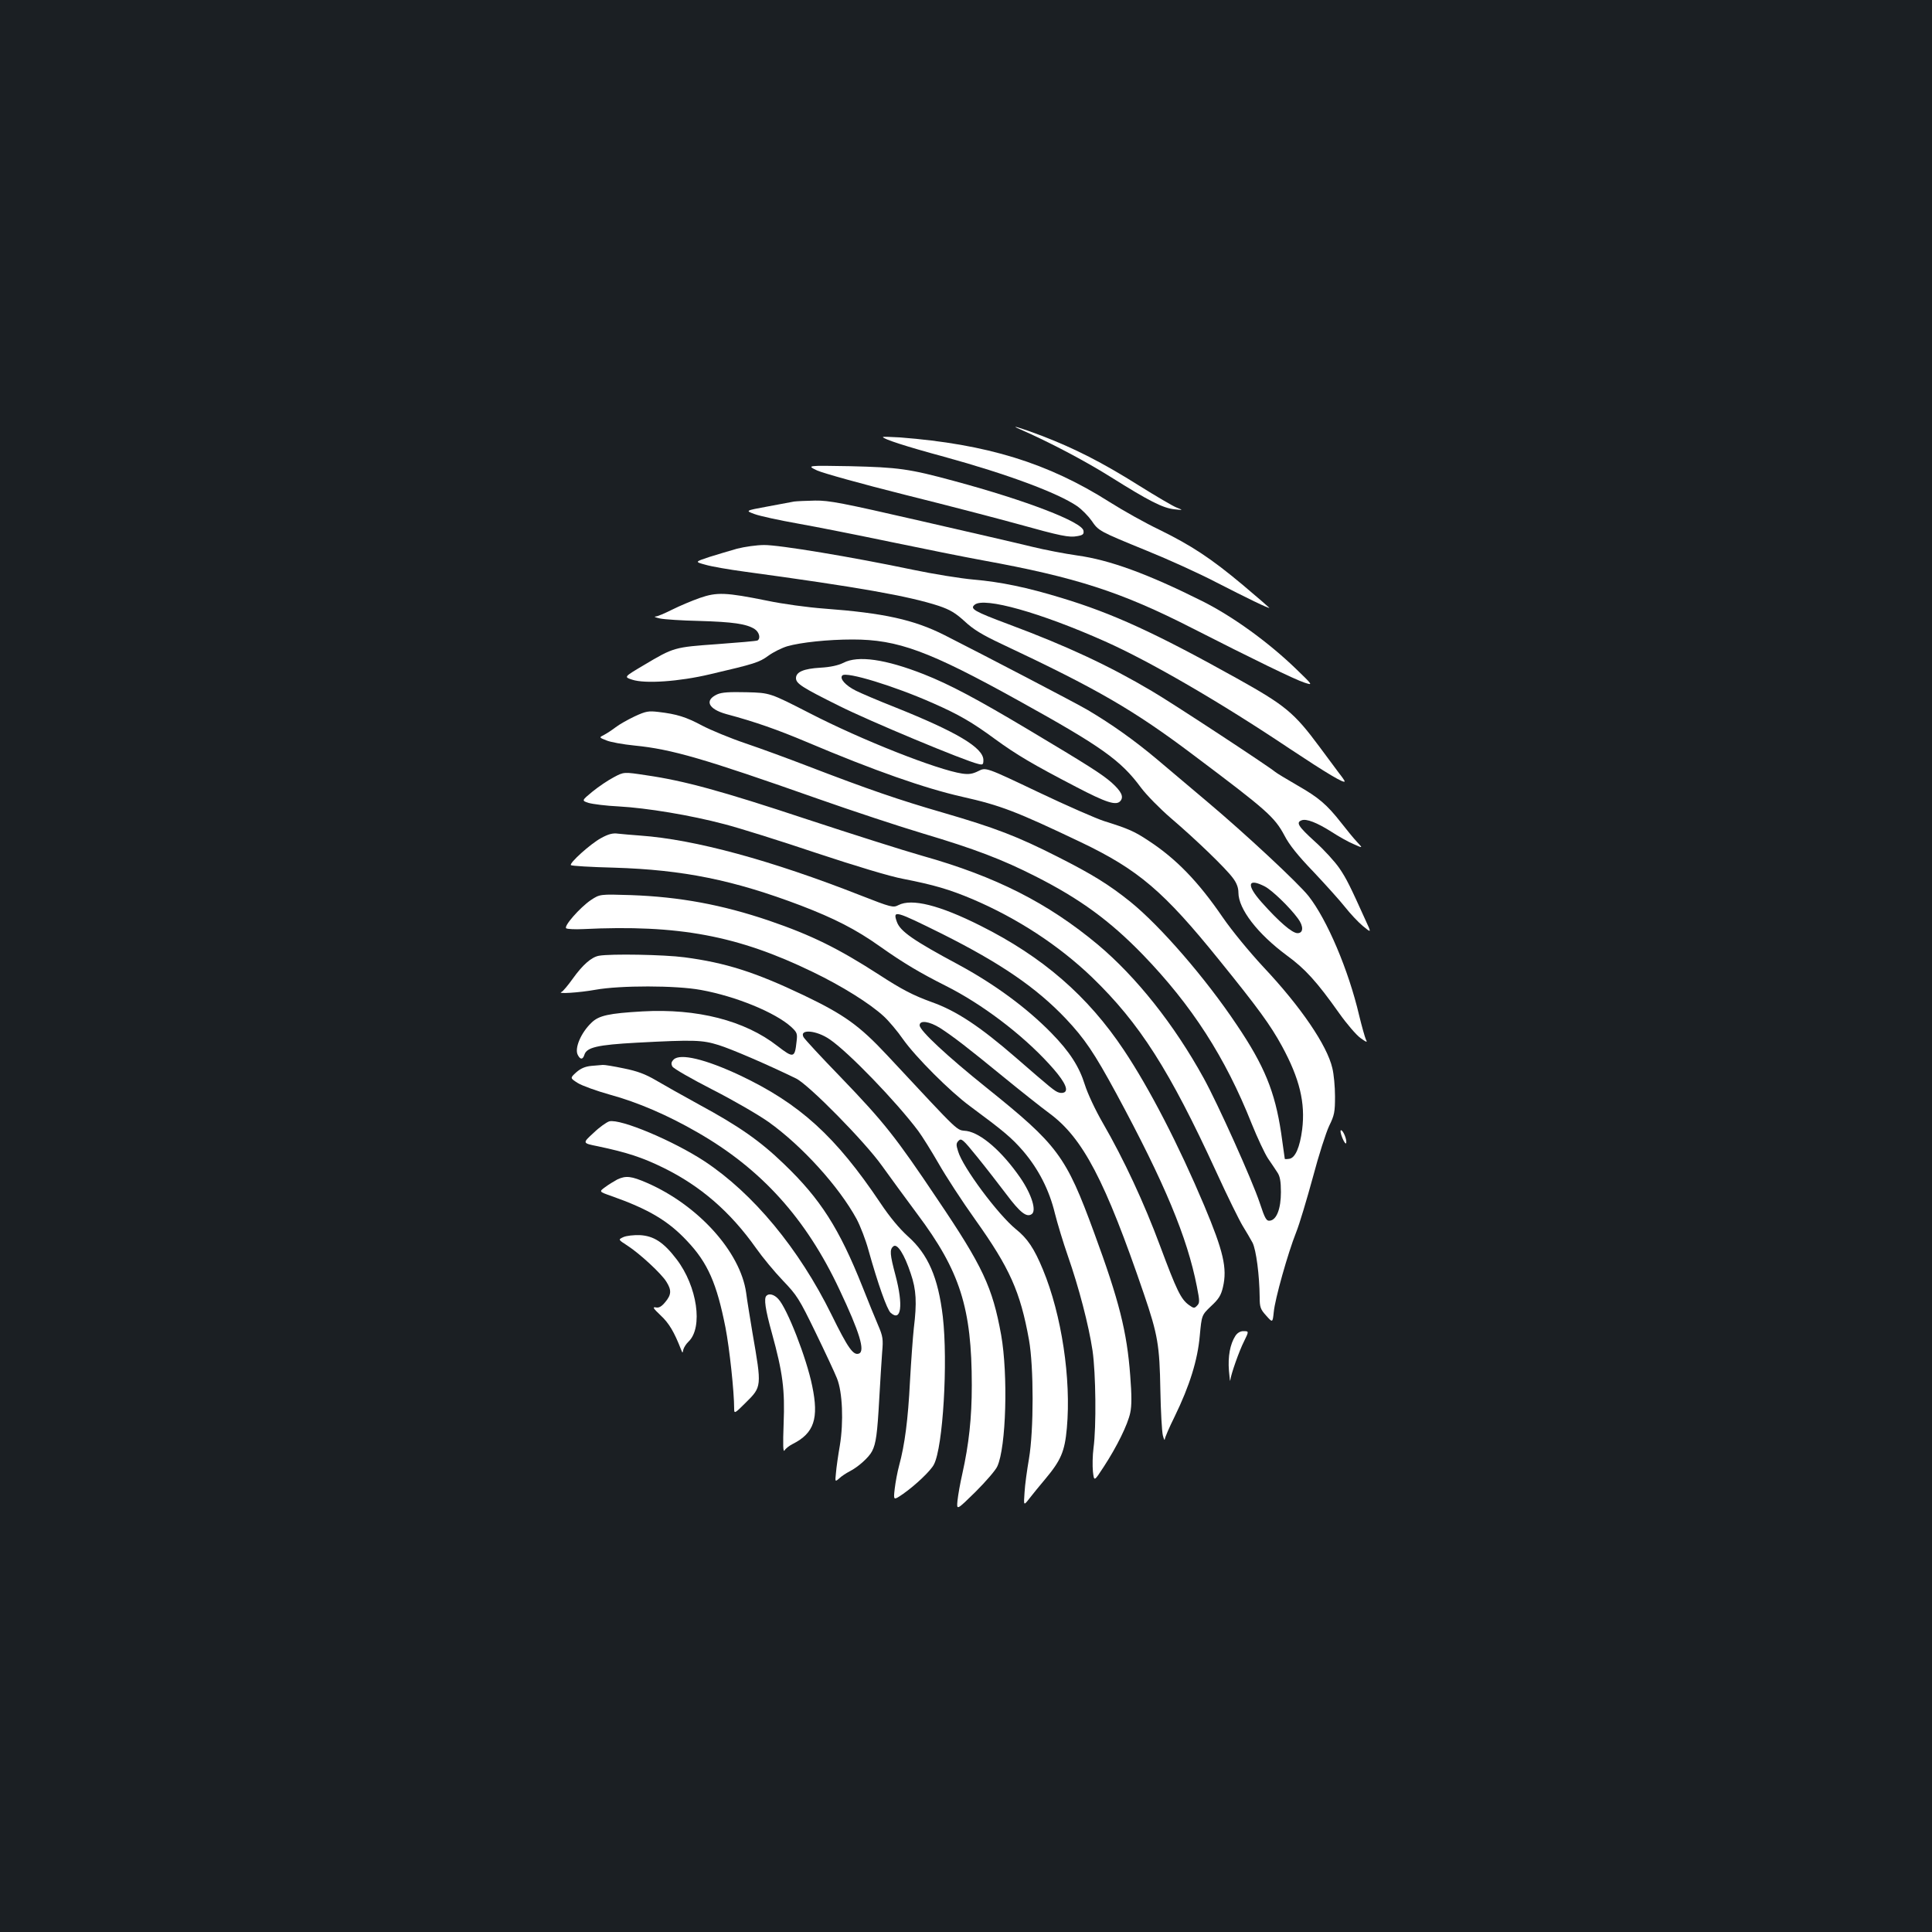 <?xml version="1.0" standalone="no"?>
<!DOCTYPE svg PUBLIC "-//W3C//DTD SVG 20010904//EN"
 "http://www.w3.org/TR/2001/REC-SVG-20010904/DTD/svg10.dtd">
<svg version="1.0" xmlns="http://www.w3.org/2000/svg"
 width="1000pt" height="1000pt" viewBox="0 0 1000 1000"
 preserveAspectRatio="xMidYMid meet">
<rect width="100%" height="100%" fill="#1b1f23"/>
<g transform="translate(0,1000) scale(0.1,-0.1)"
fill="#ffffff" stroke="none">
<path d="M5280 7778 c151 -66 335 -163 466 -245 201 -126 271 -162 332 -169
47 -5 47 -5 12 9 -19 7 -107 59 -195 114 -189 119 -335 193 -502 257 -110 42
-176 61 -113 34z"/>
<path d="M4570 7738 c0 -10 120 -49 316 -102 328 -90 588 -187 688 -255 25
-17 59 -52 76 -76 37 -54 38 -54 287 -156 109 -44 270 -117 358 -163 158 -81
275 -138 275 -132 0 1 -62 55 -137 118 -166 139 -267 205 -434 287 -69 33
-184 97 -255 142 -320 203 -635 300 -1086 335 -49 3 -88 4 -88 2z"/>
<path d="M4229 7565 c31 -14 232 -70 455 -126 221 -55 481 -123 579 -150 230
-64 271 -72 313 -64 29 5 35 10 32 28 -6 45 -297 157 -668 257 -235 64 -291
71 -540 77 -225 4 -225 4 -171 -22z"/>
<path d="M4110 7404 c-14 -3 -76 -14 -139 -26 -114 -21 -114 -21 -65 -39 27
-10 128 -32 224 -49 96 -17 312 -60 480 -95 168 -35 382 -78 475 -95 484 -88
719 -164 1085 -351 320 -163 532 -266 581 -282 46 -15 46 -15 -43 71 -144 139
-328 272 -486 351 -282 141 -479 213 -647 236 -63 9 -168 29 -233 45 -64 16
-325 76 -578 134 -405 93 -472 106 -545 105 -46 -1 -95 -3 -109 -5z"/>
<path d="M3815 7160 c-38 -11 -103 -30 -144 -43 -75 -25 -75 -25 -20 -40 30
-9 122 -25 204 -36 588 -80 848 -126 1004 -177 59 -20 87 -37 134 -80 45 -42
91 -70 191 -117 495 -233 683 -341 997 -578 377 -283 416 -318 467 -413 25
-49 71 -106 152 -190 63 -67 136 -148 162 -181 26 -33 67 -77 92 -98 45 -37
45 -37 14 30 -80 177 -99 216 -136 270 -22 32 -78 94 -126 137 -87 79 -99 99
-69 110 24 10 80 -12 154 -59 37 -24 88 -53 115 -64 49 -22 49 -22 18 11 -17
18 -53 62 -81 98 -76 97 -118 132 -228 195 -55 32 -107 63 -115 70 -36 30
-535 358 -638 418 -219 130 -441 234 -742 346 -179 67 -201 80 -175 101 49 41
341 -41 675 -190 231 -103 597 -315 955 -555 193 -128 285 -183 285 -169 0 3
-13 22 -29 42 -15 20 -61 82 -101 136 -132 178 -177 215 -430 356 -422 235
-641 335 -905 415 -180 55 -316 83 -455 95 -68 6 -210 29 -315 51 -314 66
-694 129 -770 128 -38 0 -101 -9 -140 -19z"/>
<path d="M3622 6905 c-40 -14 -104 -41 -142 -60 -38 -19 -77 -36 -87 -36 -10
-1 0 -5 22 -10 22 -5 114 -11 205 -13 172 -5 244 -15 286 -42 24 -16 32 -48
15 -59 -5 -3 -99 -11 -208 -19 -223 -16 -225 -16 -381 -109 -103 -61 -103 -61
-60 -75 66 -22 243 -10 403 28 231 54 254 61 302 96 26 19 71 41 98 49 70 20
210 35 338 35 234 0 395 -59 860 -317 428 -237 528 -308 632 -449 30 -40 99
-110 157 -160 131 -112 282 -258 319 -308 20 -26 29 -51 29 -76 0 -85 99 -213
250 -325 95 -69 156 -136 272 -300 39 -55 88 -112 110 -128 32 -23 37 -24 28
-8 -5 11 -21 67 -35 125 -55 235 -166 496 -262 618 -53 67 -329 324 -524 488
-75 63 -191 161 -257 217 -120 101 -237 184 -362 258 -61 36 -529 280 -740
387 -160 81 -316 115 -625 138 -82 6 -215 24 -295 41 -213 43 -259 45 -348 14z
m2926 -1494 c36 -19 127 -106 170 -165 30 -40 29 -76 -2 -76 -28 0 -96 59
-186 160 -81 91 -72 128 18 81z"/>
<path d="M4365 6569 c-27 -13 -66 -22 -119 -25 -86 -5 -126 -22 -126 -54 0
-28 31 -48 222 -143 155 -78 651 -285 721 -301 24 -6 27 -4 27 20 0 64 -139
146 -459 274 -84 33 -175 72 -201 85 -54 27 -86 63 -70 79 21 21 270 -55 470
-144 132 -58 203 -99 321 -186 110 -80 192 -129 419 -247 157 -82 208 -98 229
-73 19 22 5 50 -46 96 -51 44 -118 87 -433 275 -265 158 -404 232 -538 285
-198 78 -342 99 -417 59z"/>
<path d="M3712 6406 c-67 -31 -46 -76 47 -102 150 -40 268 -82 415 -144 352
-149 612 -240 806 -284 200 -45 278 -75 614 -235 299 -143 430 -255 718 -612
200 -247 264 -335 323 -443 92 -169 122 -294 105 -432 -12 -93 -36 -148 -67
-152 -13 -2 -23 -2 -23 0 0 2 -9 62 -19 135 -32 212 -86 346 -230 559 -161
241 -395 511 -551 637 -110 88 -195 141 -375 232 -207 105 -320 149 -595 229
-228 66 -385 120 -700 241 -96 37 -240 90 -320 117 -80 27 -181 69 -225 92
-84 45 -132 60 -227 71 -51 6 -65 4 -123 -23 -36 -17 -80 -42 -98 -56 -17 -13
-44 -31 -59 -39 -28 -14 -28 -14 10 -29 20 -9 87 -21 147 -27 192 -19 357 -67
950 -276 176 -62 421 -143 545 -180 265 -79 409 -134 580 -221 231 -117 385
-230 555 -405 254 -263 427 -531 564 -876 29 -72 67 -153 84 -179 18 -26 40
-59 49 -73 13 -19 18 -46 18 -101 0 -86 -22 -143 -56 -148 -19 -3 -26 8 -54
93 -39 117 -218 515 -290 645 -153 278 -349 524 -548 691 -258 215 -527 352
-907 459 -99 28 -369 114 -600 190 -443 147 -635 199 -828 227 -118 18 -118
18 -170 -10 -29 -15 -78 -48 -110 -74 -57 -47 -57 -47 -20 -59 21 -6 91 -15
155 -18 145 -8 371 -45 548 -92 74 -19 288 -86 475 -149 205 -68 384 -122 450
-134 158 -31 238 -54 361 -106 231 -99 444 -238 617 -404 246 -238 400 -479
643 -1008 57 -125 119 -250 136 -278 17 -27 40 -67 51 -87 19 -37 36 -170 37
-282 0 -52 4 -63 34 -96 33 -37 33 -37 39 19 6 67 73 305 116 413 17 42 55
170 86 283 30 114 69 235 85 268 27 55 30 72 30 152 0 49 -6 116 -14 147 -27
117 -163 317 -356 522 -75 81 -164 189 -212 259 -126 184 -240 302 -384 396
-71 47 -101 61 -229 101 -38 12 -192 79 -341 150 -271 129 -271 129 -310 109
-30 -15 -49 -18 -84 -13 -127 19 -519 173 -790 313 -205 105 -205 105 -325
108 -90 2 -128 0 -153 -11z"/>
<path d="M3111 5662 c-54 -29 -166 -130 -156 -140 4 -4 104 -10 223 -13 359
-11 619 -64 967 -196 172 -66 285 -123 410 -212 123 -87 208 -137 341 -204
185 -93 391 -248 533 -403 72 -78 101 -128 84 -145 -6 -6 -20 -8 -32 -4 -21 6
-40 22 -222 180 -188 163 -309 243 -436 288 -96 35 -153 64 -273 142 -211 136
-348 204 -570 280 -242 82 -461 123 -715 132 -160 5 -160 5 -207 -26 -57 -39
-143 -137 -127 -146 6 -4 45 -6 87 -4 495 24 801 -34 1187 -221 152 -73 299
-165 370 -231 25 -23 70 -76 99 -118 65 -92 244 -271 346 -346 177 -131 216
-164 276 -233 80 -94 135 -202 164 -322 13 -52 43 -151 67 -220 57 -163 108
-358 128 -491 17 -119 20 -393 5 -504 -5 -38 -6 -93 -3 -122 6 -52 6 -52 56
25 68 104 124 218 137 279 8 36 8 91 0 193 -17 227 -57 387 -187 740 -146 398
-187 453 -558 751 -202 162 -345 295 -345 322 0 28 50 21 106 -14 68 -44 142
-101 329 -254 88 -72 194 -156 236 -187 174 -128 289 -347 490 -936 72 -211
81 -266 85 -497 2 -110 8 -216 13 -235 5 -19 9 -28 10 -19 1 9 23 61 51 117
78 160 119 293 130 418 10 107 10 107 58 153 40 37 52 56 62 99 23 98 2 186
-97 422 -132 313 -283 606 -416 805 -186 279 -419 482 -743 644 -211 106 -355
142 -424 106 -27 -14 -36 -12 -197 51 -461 181 -857 289 -1138 309 -44 3 -96
8 -116 10 -27 4 -50 -2 -88 -23z m1766 -496 c303 -152 487 -278 639 -438 98
-104 147 -176 262 -388 251 -465 367 -744 417 -999 15 -76 15 -85 1 -99 -14
-15 -18 -14 -43 4 -41 30 -63 76 -148 304 -84 226 -188 449 -296 636 -40 69
-80 155 -94 200 -29 93 -78 170 -173 267 -127 130 -294 253 -481 354 -235 126
-302 173 -319 222 -22 62 -9 58 235 -63z"/>
<path d="M3100 5053 c-39 -7 -85 -48 -135 -118 -25 -35 -51 -66 -58 -69 -30
-12 92 -4 175 11 127 23 417 23 546 -1 182 -33 385 -117 467 -191 31 -29 33
-35 28 -76 -9 -86 -16 -87 -99 -23 -169 132 -416 195 -699 179 -173 -10 -225
-21 -263 -58 -55 -52 -90 -134 -71 -168 13 -25 26 -24 34 2 12 38 68 51 270
62 299 16 340 14 424 -12 65 -20 251 -100 401 -173 66 -32 357 -328 445 -452
39 -54 121 -167 183 -250 221 -295 282 -486 282 -886 0 -169 -15 -305 -49
-458 -11 -48 -22 -110 -25 -139 -5 -51 -5 -51 93 45 54 54 105 113 113 132 46
99 56 476 20 680 -45 248 -95 355 -330 703 -216 322 -274 396 -502 633 -100
103 -185 195 -191 206 -23 43 67 36 136 -12 97 -66 344 -322 458 -474 20 -27
67 -102 105 -168 37 -65 122 -196 190 -291 178 -250 233 -372 278 -622 25
-140 25 -467 0 -615 -10 -58 -21 -136 -23 -175 -5 -70 -5 -70 26 -30 17 22 53
66 80 98 82 98 102 143 113 265 23 255 -27 587 -124 821 -45 109 -80 161 -140
209 -92 75 -275 320 -299 403 -11 34 -10 42 3 55 14 14 23 6 95 -83 44 -54
112 -142 153 -196 69 -92 103 -119 129 -102 28 16 1 103 -58 189 -94 136 -202
230 -277 242 -58 8 -20 -28 -412 392 -144 154 -222 210 -433 311 -252 120
-404 168 -616 196 -105 14 -383 19 -443 8z"/>
<path d="M3487 4516 c-13 -13 -14 -22 -7 -36 6 -11 99 -64 208 -120 108 -55
239 -131 291 -168 172 -123 363 -333 455 -502 19 -36 47 -108 61 -160 49 -175
96 -308 115 -325 55 -49 66 39 25 194 -29 109 -31 134 -11 150 20 17 57 -41
90 -141 29 -84 32 -151 16 -282 -5 -45 -14 -169 -20 -276 -10 -199 -27 -328
-56 -435 -9 -33 -19 -87 -23 -121 -7 -61 -7 -61 44 -26 64 45 143 120 159 152
47 90 73 529 46 765 -24 202 -76 323 -181 416 -44 40 -94 100 -142 172 -232
346 -417 514 -727 661 -179 84 -309 115 -343 82z"/>
<path d="M3061 4483 c-32 -3 -55 -13 -78 -33 -33 -30 -33 -30 8 -56 23 -14 98
-41 166 -60 143 -39 299 -106 453 -195 330 -189 562 -445 735 -814 104 -220
134 -318 101 -331 -29 -11 -56 26 -142 201 -169 343 -406 628 -657 794 -163
107 -435 221 -493 207 -14 -4 -51 -30 -82 -60 -58 -53 -58 -53 22 -69 152 -32
231 -58 341 -112 191 -94 345 -227 478 -415 33 -47 95 -122 139 -168 73 -76
85 -95 169 -268 50 -103 100 -210 111 -238 29 -71 35 -226 15 -348 -9 -51 -18
-115 -20 -141 -5 -48 -5 -48 17 -29 11 11 36 27 53 36 44 22 101 73 117 105
20 39 27 89 37 271 5 91 12 199 15 241 6 67 4 82 -21 140 -15 35 -52 125 -81
199 -120 301 -217 454 -406 635 -123 119 -233 196 -440 308 -84 46 -185 103
-224 126 -53 31 -95 47 -165 61 -52 11 -101 19 -109 18 -8 -1 -35 -3 -59 -5z"/>
<path d="M6948 4110 c9 -22 18 -34 20 -26 4 18 -16 66 -27 66 -5 0 -2 -18 7
-40z"/>
<path d="M3195 3895 c-16 -9 -45 -26 -62 -39 -33 -24 -33 -24 30 -46 195 -69
296 -129 394 -234 107 -113 153 -220 198 -447 21 -109 45 -331 45 -421 0 -26
3 -25 59 31 85 84 84 83 36 361 -12 74 -28 168 -33 209 -30 211 -247 452 -512
568 -83 36 -110 39 -155 18z"/>
<path d="M3227 3597 c-28 -13 -28 -13 20 -44 65 -42 177 -146 202 -187 28 -44
26 -68 -6 -106 -19 -23 -33 -31 -49 -27 -18 3 -13 -5 26 -42 43 -40 70 -86
105 -176 8 -20 8 -20 12 0 3 11 15 30 27 41 76 73 45 286 -62 426 -67 88 -118
121 -190 125 -32 1 -69 -3 -85 -10z"/>
<path d="M3967 3293 c-14 -13 -6 -70 28 -192 57 -207 68 -294 61 -471 -4 -109
-3 -150 5 -137 5 9 24 24 42 33 111 56 136 132 101 300 -29 144 -130 403 -176
451 -21 23 -48 30 -61 16z"/>
<path d="M6394 3085 c-27 -42 -39 -106 -33 -180 3 -38 6 -61 7 -49 3 30 46
152 71 201 26 53 26 53 -4 53 -15 0 -31 -9 -41 -25z"/>
</g>
</svg>
